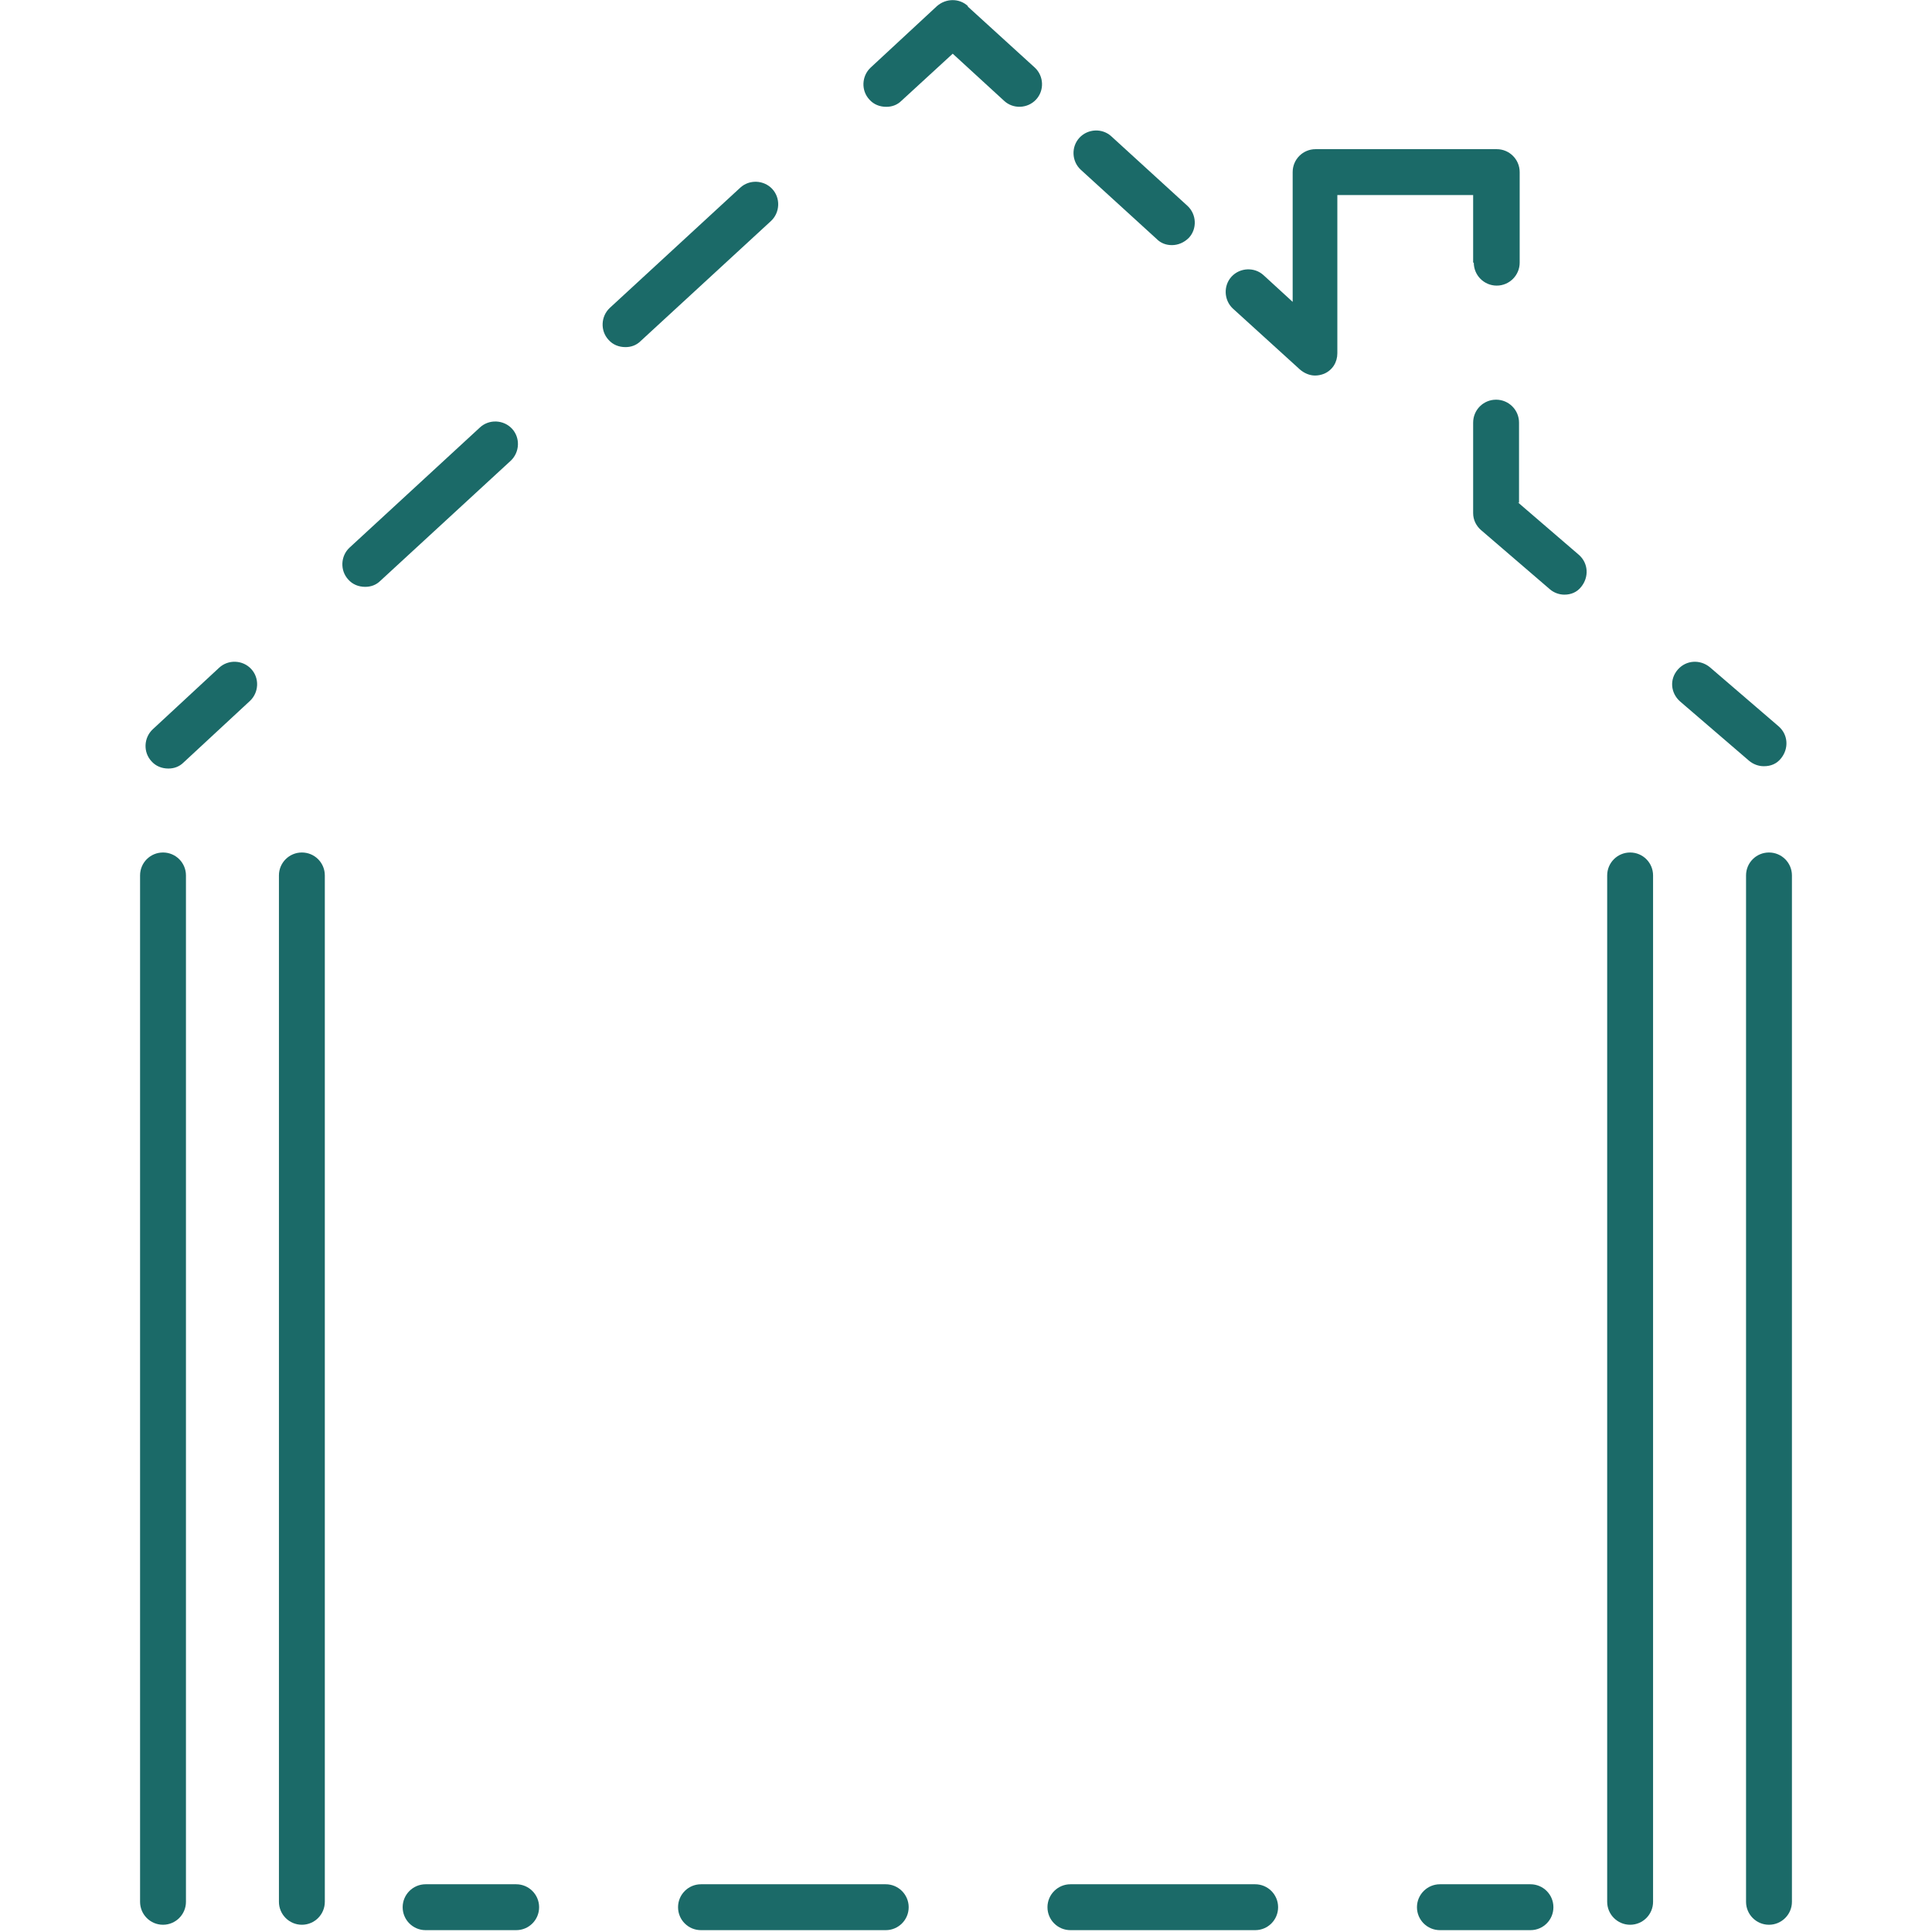 <svg width="24" height="24" viewBox="0 0 24 24" fill="none" xmlns="http://www.w3.org/2000/svg">
<path d="M2.722 8.295L1.897 9.06C1.785 9.165 1.777 9.345 1.882 9.457C1.935 9.517 2.01 9.547 2.092 9.547C2.16 9.547 2.227 9.525 2.28 9.472L3.105 8.707C3.217 8.602 3.225 8.422 3.12 8.31C3.015 8.197 2.835 8.19 2.722 8.295Z" fill="#1b6a68"/>
<path d="M9.593 2.347C9.488 2.235 9.308 2.227 9.195 2.332L7.575 3.825C7.463 3.93 7.455 4.11 7.56 4.222C7.613 4.282 7.688 4.312 7.77 4.312C7.838 4.312 7.905 4.29 7.958 4.237L9.578 2.745C9.69 2.64 9.698 2.46 9.593 2.347Z" fill="#1b6a68"/>
<path d="M6.36 5.325C6.255 5.213 6.075 5.205 5.962 5.31L4.342 6.803C4.23 6.907 4.222 7.088 4.327 7.2C4.38 7.26 4.455 7.29 4.537 7.29C4.605 7.29 4.672 7.268 4.725 7.215L6.345 5.723C6.457 5.617 6.465 5.438 6.36 5.325Z" fill="#1b6a68"/>
<path d="M12.023 0.075C11.918 -0.023 11.753 -0.023 11.64 0.075L10.815 0.84C10.703 0.945 10.695 1.125 10.8 1.237C10.853 1.297 10.928 1.327 11.01 1.327C11.078 1.327 11.145 1.305 11.198 1.252L11.835 0.667L12.473 1.252C12.585 1.357 12.765 1.35 12.87 1.237C12.975 1.125 12.968 0.945 12.855 0.84L12.023 0.082V0.075Z" fill="#1b6a68"/>
<path d="M14.37 2.97C14.422 3.023 14.49 3.045 14.557 3.045C14.633 3.045 14.707 3.015 14.768 2.955C14.873 2.843 14.865 2.663 14.752 2.558L13.807 1.695C13.695 1.59 13.515 1.598 13.41 1.71C13.305 1.823 13.312 2.003 13.425 2.108L14.37 2.97Z" fill="#1b6a68"/>
<path d="M18.308 3.263C18.308 3.42 18.435 3.548 18.593 3.548C18.75 3.548 18.878 3.42 18.878 3.263V2.138C18.878 1.98 18.75 1.853 18.593 1.853H16.343C16.185 1.853 16.058 1.98 16.058 2.138V3.75L15.698 3.42C15.585 3.315 15.405 3.323 15.3 3.435C15.195 3.548 15.203 3.728 15.315 3.833L16.148 4.59C16.2 4.635 16.268 4.665 16.335 4.665C16.373 4.665 16.41 4.658 16.448 4.643C16.553 4.598 16.613 4.5 16.613 4.388V2.423H18.3V3.263H18.308Z" fill="#1b6a68"/>
<path d="M18.87 6.247V5.25C18.87 5.092 18.742 4.965 18.585 4.965C18.427 4.965 18.3 5.092 18.3 5.25V6.375C18.3 6.457 18.337 6.532 18.398 6.585L19.253 7.32C19.305 7.365 19.372 7.387 19.433 7.387C19.515 7.387 19.59 7.357 19.642 7.29C19.74 7.17 19.733 6.997 19.613 6.892L18.855 6.24L18.87 6.247Z" fill="#1b6a68"/>
<path d="M21.915 9.518C21.997 9.518 22.072 9.488 22.125 9.42C22.222 9.3 22.215 9.128 22.095 9.023L21.24 8.288C21.12 8.19 20.947 8.198 20.842 8.318C20.737 8.438 20.752 8.61 20.872 8.715L21.727 9.45C21.78 9.495 21.847 9.518 21.907 9.518H21.915Z" fill="#1b6a68"/>
<path d="M2.025 10.59C1.867 10.59 1.74 10.717 1.74 10.875V23.625C1.74 23.782 1.867 23.91 2.025 23.91C2.182 23.91 2.31 23.782 2.31 23.625V10.875C2.31 10.717 2.182 10.59 2.025 10.59Z" fill="#1b6a68"/>
<path d="M3.75 10.59C3.593 10.59 3.465 10.717 3.465 10.875V23.625C3.465 23.782 3.593 23.91 3.75 23.91C3.908 23.91 4.035 23.782 4.035 23.625V10.875C4.035 10.717 3.908 10.59 3.75 10.59Z" fill="#1b6a68"/>
<path d="M20.25 10.59C20.093 10.59 19.965 10.717 19.965 10.875V23.625C19.965 23.782 20.093 23.91 20.25 23.91C20.408 23.91 20.535 23.782 20.535 23.625V10.875C20.535 10.717 20.408 10.59 20.25 10.59Z" fill="#1b6a68"/>
<path d="M21.975 10.59C21.817 10.59 21.69 10.717 21.69 10.875V23.625C21.69 23.782 21.817 23.91 21.975 23.91C22.132 23.91 22.26 23.782 22.26 23.625V10.875C22.26 10.717 22.132 10.59 21.975 10.59Z" fill="#1b6a68"/>
<path d="M6.412 23.407H5.287C5.13 23.407 5.002 23.535 5.002 23.692C5.002 23.85 5.13 23.977 5.287 23.977H6.412C6.57 23.977 6.697 23.85 6.697 23.692C6.697 23.535 6.57 23.407 6.412 23.407Z" fill="#1b6a68"/>
<path d="M15.592 23.407H13.297C13.14 23.407 13.012 23.535 13.012 23.692C13.012 23.85 13.14 23.977 13.297 23.977H15.592C15.75 23.977 15.877 23.85 15.877 23.692C15.877 23.535 15.75 23.407 15.592 23.407Z" fill="#1b6a68"/>
<path d="M11.003 23.407H8.708C8.55 23.407 8.423 23.535 8.423 23.692C8.423 23.85 8.55 23.977 8.708 23.977H11.003C11.16 23.977 11.288 23.85 11.288 23.692C11.288 23.535 11.16 23.407 11.003 23.407Z" fill="#1b6a68"/>
<path d="M19.012 23.407H17.887C17.73 23.407 17.602 23.535 17.602 23.692C17.602 23.85 17.73 23.977 17.887 23.977H19.012C19.17 23.977 19.297 23.85 19.297 23.692C19.297 23.535 19.17 23.407 19.012 23.407Z" fill="#1b6a68"/>
</svg>
